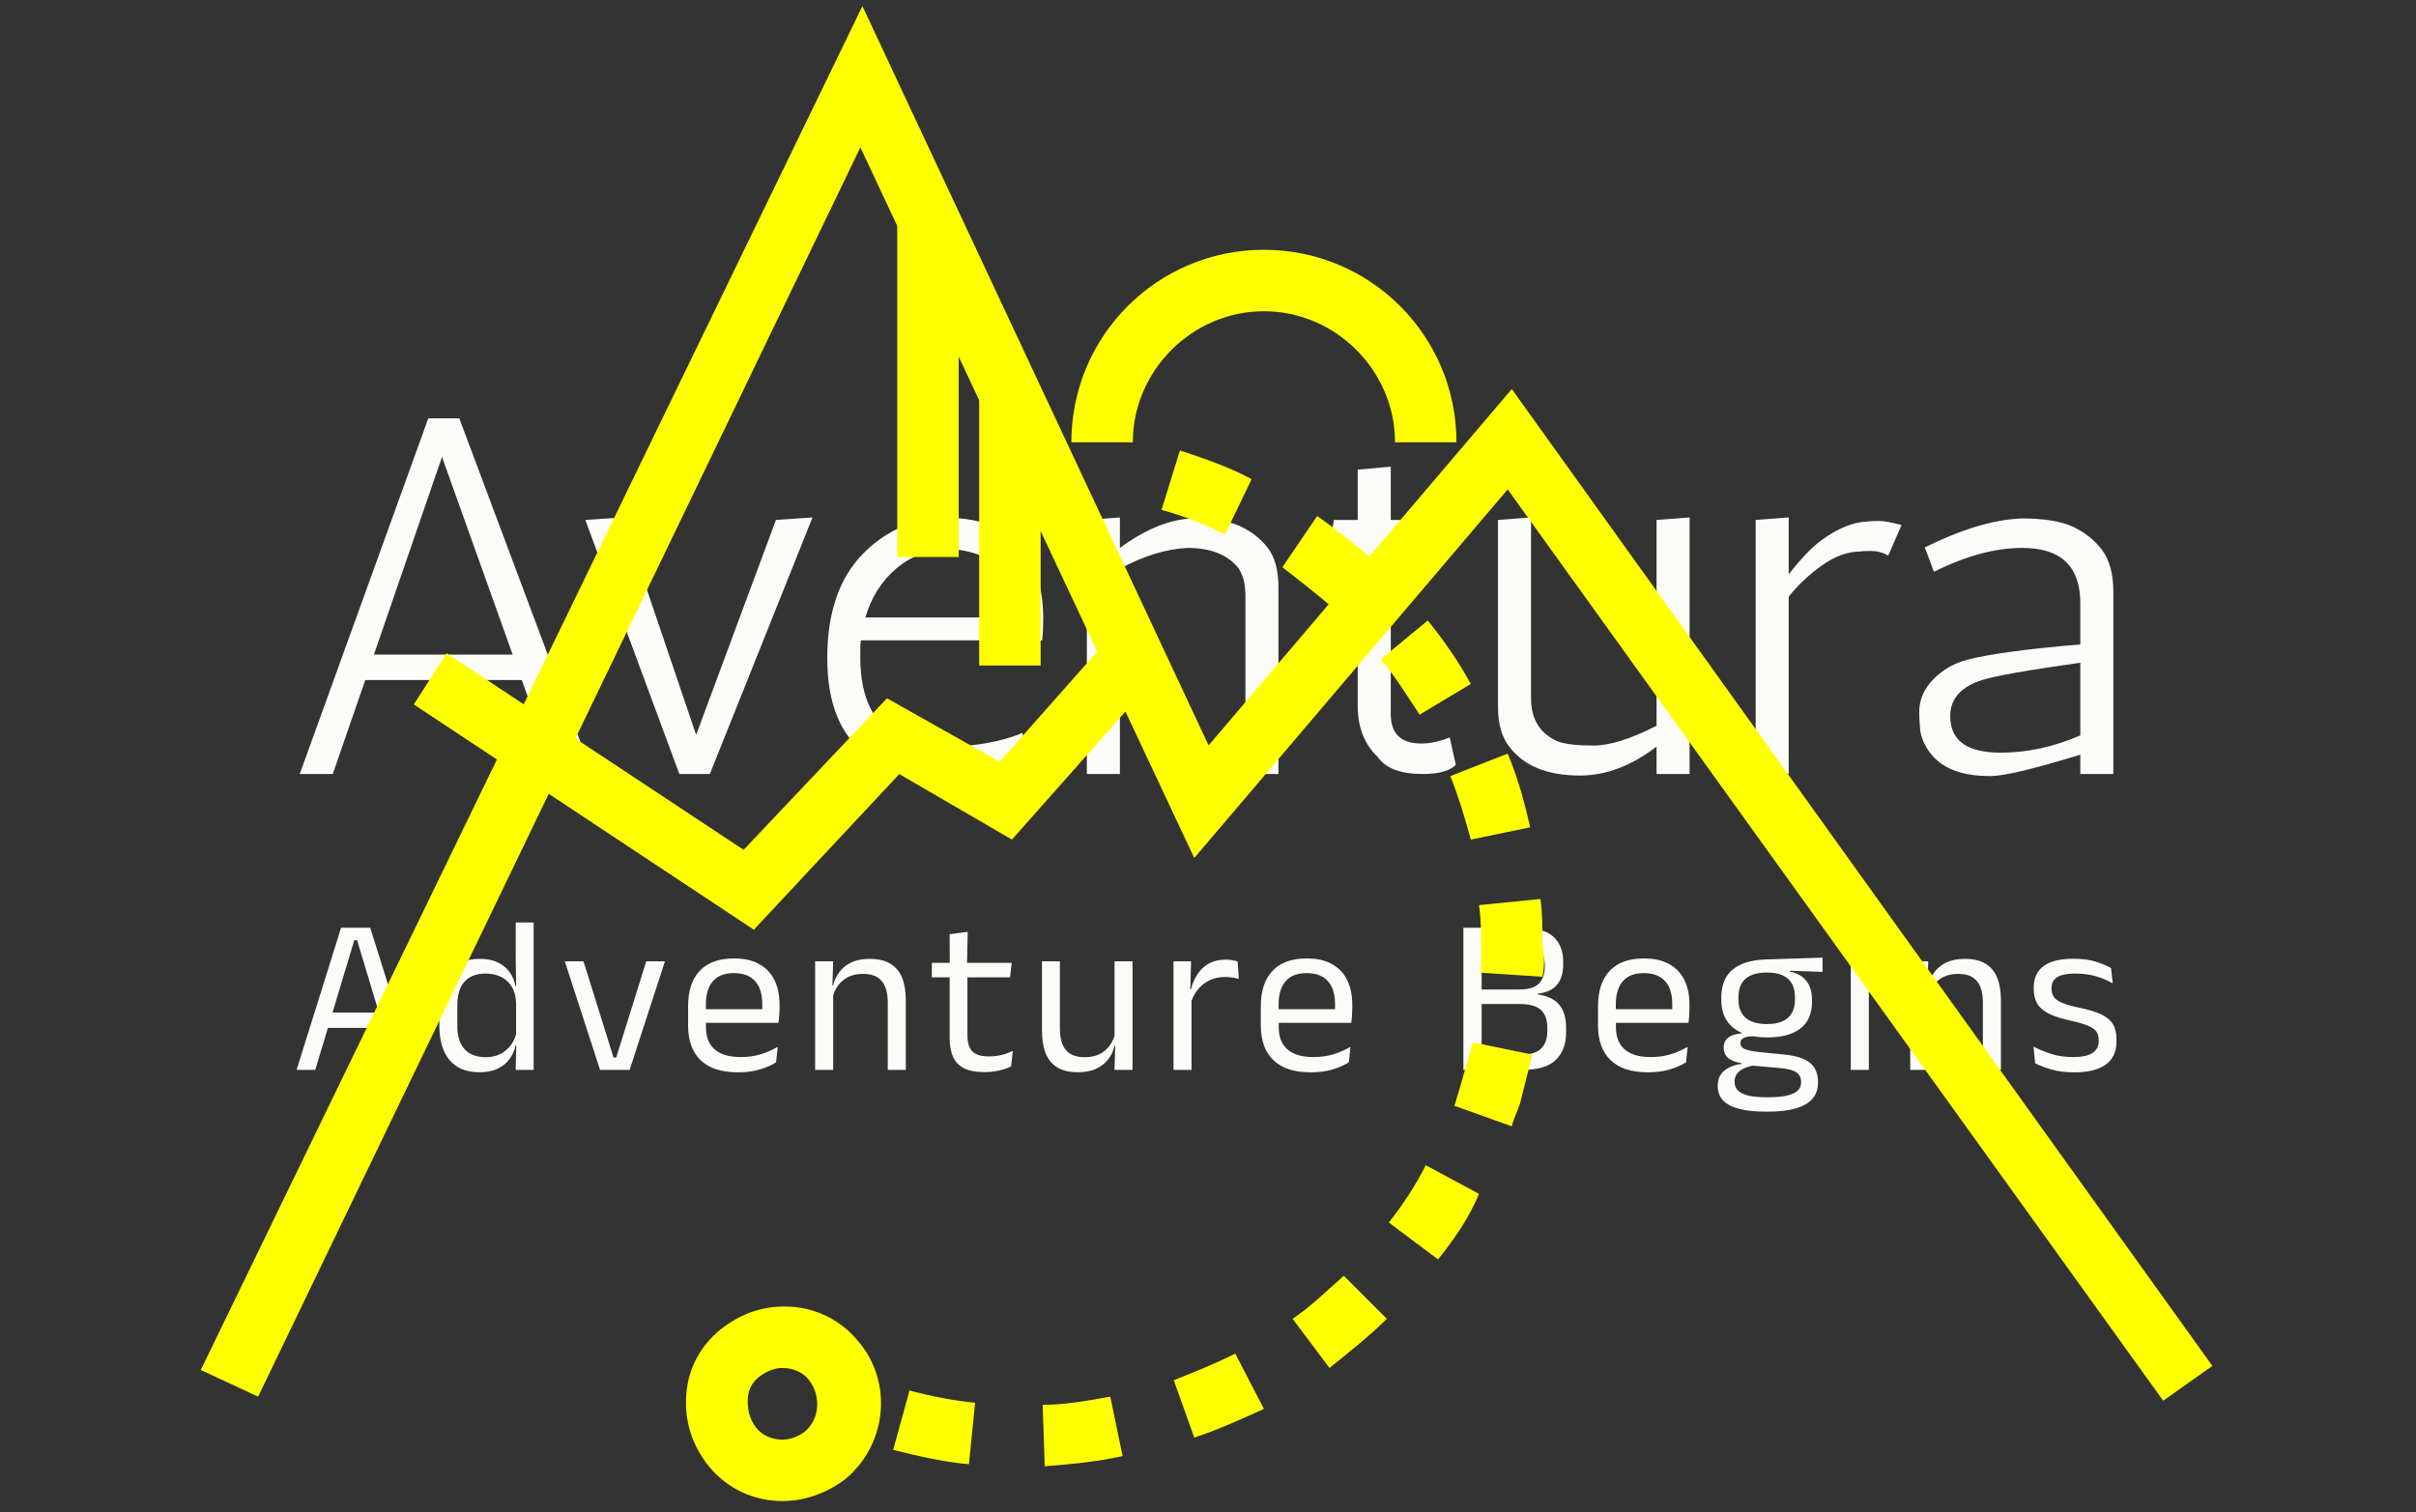 <svg xmlns="http://www.w3.org/2000/svg" version="1.1" xmlns:xlink="http://www.w3.org/1999/xlink" xmlns:svgjs="http://svgjs.dev/svgjs" width="2000" height="1252" viewBox="0 0 2000 1252"><rect x="0" y="0" width="2000" height="1252" fill="#333333" stroke="none"/><g transform="matrix(1,0,0,1,-1.212,-2.019)"><svg viewBox="0 0 396 248" data-background-color="#010536" preserveAspectRatio="xMidYMid meet" height="1252" width="2000" xmlns="http://www.w3.org/2000/svg" xmlns:xlink="http://www.w3.org/1999/xlink"><g id="tight-bounds" transform="matrix(1,0,0,1,0.24,0.4)"><svg viewBox="0 0 395.52 247.2" height="247.2" width="395.52"><g><svg></svg></g><g><svg viewBox="0 0 395.52 247.2" height="247.2" width="395.52"><mask id="b7128d24-130a-476d-a304-d90c5fc959ae"><rect width="640" height="400" fill="white"></rect><g transform="matrix(1,0,0,1,39.552,61.952)"><svg viewBox="0 0 316.416 123.296" height="123.296" width="316.416"><g><svg viewBox="0 0 316.416 123.296" height="123.296" width="316.416"><g><svg viewBox="0 0 316.416 123.296" height="123.296" width="316.416"><g><svg viewBox="0 0 316.416 123.296" height="123.296" width="316.416"><g id="SvgjsG2169"><svg viewBox="0 0 316.416 123.296" height="123.296" width="316.416" id="SvgjsSvg2168"><g><svg viewBox="0 0 316.416 72.002" height="72.002" width="316.416"><g transform="matrix(1,0,0,1,0,0)"><svg width="316.416" viewBox="-1.75 -39 186.43 43.2" height="72.002" data-palette-color="#fbfbf8"><path d="M27.4 0L24.1-9.25 8.7-9.25 5.5 0 2.25 0 14.9-35 17.95-35 31.05 0 27.4 0ZM16.25-31.2L9.55-11.75 23.2-11.75 16.25-31.2ZM39.6 0L30.35-25 34-25.25 41.25-3.85 49.1-25 52.7-25.25 42.6 0 39.6 0ZM57.4-12.3L57.4-11.5Q57.4-2.7 65.8-2.7L65.8-2.7Q69.34-2.7 72.3-3.65L72.3-3.65Q73.05-3.9 73.34-4.05L73.34-4.05 74.09-1.4Q72.34-0.35 67.75 0.1L67.75 0.1Q66.45 0.2 65 0.2L65 0.2Q60.8 0.2 58-1.9L58-1.9Q54.15-4.75 54.15-11.4 54.15-18.05 57.62-21.63 61.1-25.2 66.05-25.2 71-25.2 73.5-22L73.5-22Q75.4-19.45 75.4-15.25L75.4-15.25Q75.4-14.25 75.3-13.15L75.3-13.15 57.45-13.15Q57.4-12.75 57.4-12.3L57.4-12.3ZM66.25-22.1L66.25-22.1Q63.15-22.1 60.95-20.23 58.75-18.35 57.9-15.4L57.9-15.4 72.45-15.4Q72.2-20.95 68.15-21.85L68.15-21.85Q67.25-22.1 66.25-22.1ZM82.94-25.25L82.94-22.25Q86.69-25 90.04-25.15L90.04-25.15Q93.09-25.15 94.74-24.4 96.39-23.65 97.47-22.28 98.54-20.9 98.54-18.4L98.54-18.4 98.54 0 95.29 0 95.29-17.55Q95.29-19.4 94.49-20.4L94.49-20.4Q92.89-22.25 89.59-22.25L89.59-22.25Q86.44-22.1 82.94-20.2L82.94-20.2 82.94 0 79.69 0 79.69-25 82.94-25.25ZM115.39-3.6L115.99-0.9Q115.09 0 112.74 0L112.74 0Q109.44 0 108.29-1.7L108.29-1.7Q106.34-3.55 106.34-6.7L106.34-6.7 106.34-22.1 103.54-22.1 103.99-25 106.34-25 106.34-29.95 109.59-30.25 109.59-25 115.39-25 115.39-22.1 109.59-22.1 109.59-5.9Q109.59-3 112.59-3L112.59-3Q113.89-3 115.39-3.6L115.39-3.6ZM126.04-3.2L126.04-3.2Q127.14-2.8 129.54-2.8 131.94-2.8 135.74-4.75L135.74-4.75 135.74-25 138.99-25.25 138.99 0 135.74 0 135.74-2.7Q132.04 0.15 128.19 0.15L128.19 0.15Q123.39 0.15 121.24-2.7L121.24-2.7Q120.14-4.1 120.14-6.6L120.14-6.6 120.14-25 123.39-25.25 123.39-7.45Q123.39-4.35 126.04-3.2ZM159.84-24.5L158.54-21.5Q157.74-21.95 156.84-21.95 155.94-21.95 155.84-21.9L155.84-21.9Q153.94-21.9 152.01-20.53 150.09-19.15 148.74-17.45L148.74-17.45 148.74 0 145.49 0 145.49-25 148.74-25.25 148.74-19.65Q150.59-22 151.89-22.95L151.89-22.95Q154.29-24.75 156.49-24.85L156.49-24.85Q156.79-24.9 157.59-24.9 158.39-24.9 159.84-24.5L159.84-24.5ZM163.03-19.9L162.13-22.3Q167.58-25 171.68-25.15L171.68-25.15Q174.93-25.15 176.71-24.33 178.48-23.5 179.58-22.03 180.68-20.55 180.68-17.9L180.68-17.9 180.68 0 177.43 0 177.43-1.9Q170.58 0.2 168.63 0.2L168.63 0.2Q168.53 0.2 168.48 0.2L168.48 0.2Q163.98 0.2 162.33-2.55L162.33-2.55Q161.73-3.55 161.66-4.5 161.58-5.45 161.58-6.1L161.58-6.1Q161.58-7.9 162.98-9.33 164.38-10.75 166.33-11.25L166.33-11.25Q169.63-12.1 177.43-12.75L177.43-12.75 177.43-16.8Q177.43-22.25 171.73-22.25L171.73-22.25Q167.73-22.25 163.03-19.9L163.03-19.9ZM164.63-5.7L164.63-5.7Q164.63-2.1 169.58-2.1L169.58-2.1Q173.53-2.1 177.43-3.8L177.43-3.8 177.43-10.95Q169.63-9.85 167.78-9.25L167.78-9.25Q164.63-8.25 164.63-5.7Z" opacity="1" transform="matrix(1,0,0,1,0,0)" fill="black" class="wordmark-text-0" id="SvgjsPath2167" stroke-width="7" stroke="black" stroke-linejoin="round"></path></svg></g></svg></g><g transform="matrix(1,0,0,1,3.5,86.18)"><svg viewBox="0 0 309.416 37.116" height="37.116" width="309.416"><g transform="matrix(1,0,0,1,0,0)"><svg width="309.416" viewBox="-2.77 -37.48 416.93 50.86" height="37.116" data-palette-color="#fbfbf8"><path d="M5.43 0L1.23 0 11.23-31.95 17.78-31.95 27.8 0 23.6 0 14.83-29.15 14.2-29.15 5.43 0ZM21.78-9.43L7.23-9.43 7.23-12.88 21.78-12.88 21.78-9.43ZM42.3 0.53L42.3 0.53Q37.9 0.53 35.6-2.2 33.3-4.93 33.3-10.15L33.3-10.15 33.3-14.18Q33.3-19.43 35.62-22.19 37.95-24.95 42.47-24.95L42.47-24.95Q44.72-24.95 46.37-24.19 48.02-23.43 49.05-22.05 50.07-20.68 50.42-18.8L50.42-18.8 51.75-18.8 50.55-15.08Q50.47-17.23 49.59-18.69 48.7-20.15 47.19-20.9 45.67-21.65 43.72-21.65L43.72-21.65Q40.62-21.65 38.99-19.85 37.35-18.05 37.35-14.55L37.35-14.55 37.35-9.9Q37.35-6.45 38.99-4.65 40.62-2.85 43.72-2.85L43.72-2.85Q45.57-2.85 47-3.56 48.42-4.28 49.36-5.54 50.3-6.8 50.65-8.4L50.65-8.4 51.65-5.5 50.45-5.5Q50.1-3.85 49.11-2.48 48.12-1.1 46.46-0.29 44.8 0.53 42.3 0.53ZM54.5 0L50.45 0 50.62-5.9 50.55-7.2 50.55-17.4 50.57-18.25 50.47-25.18 50.47-33.13 54.5-33.13 54.5 0ZM72.45-2.78L73.05-2.78 79.8-24.4 84-24.4 76.07 0 69.42 0 61.5-24.4 65.7-24.4 72.45-2.78ZM100.42 0.55L100.42 0.55Q94.85 0.55 92.02-2.18 89.2-4.9 89.2-9.98L89.2-9.98 89.2-14.33Q89.2-19.48 91.82-22.26 94.45-25.05 99.5-25.05L99.5-25.05Q102.9-25.05 105.17-23.79 107.45-22.53 108.6-20.2 109.75-17.88 109.75-14.65L109.75-14.65 109.75-13.75Q109.75-12.95 109.68-12.15 109.62-11.35 109.52-10.58L109.52-10.58 105.8-10.58Q105.85-11.78 105.86-12.85 105.87-13.93 105.87-14.83L105.87-14.83Q105.87-17.05 105.16-18.59 104.45-20.13 103.03-20.94 101.62-21.75 99.5-21.75L99.5-21.75Q96.35-21.75 94.77-19.93 93.2-18.1 93.2-14.7L93.2-14.7 93.2-12.38 93.22-11.88 93.22-9.55Q93.22-8.03 93.67-6.8 94.12-5.58 95.08-4.69 96.05-3.8 97.53-3.34 99.02-2.88 101.07-2.88L101.07-2.88Q103.45-2.88 105.5-3.5 107.55-4.13 109.35-5.2L109.35-5.2 108.97-1.7Q107.35-0.68 105.2-0.06 103.05 0.55 100.42 0.55ZM108.67-10.58L91.32-10.58 91.32-13.63 108.67-13.63 108.67-10.58ZM138.12 0L134.07 0 134.07-15.18Q134.07-17.15 133.53-18.57 133-20 131.78-20.79 130.57-21.58 128.47-21.58L128.47-21.58Q126.55-21.58 125.13-20.85 123.72-20.13 122.85-18.89 121.97-17.65 121.62-16.07L121.62-16.07 120.9-18.95 121.77-18.95Q122.17-20.6 123.17-21.96 124.17-23.33 125.86-24.14 127.55-24.95 130-24.95L130-24.95Q132.9-24.95 134.68-23.85 136.47-22.75 137.3-20.69 138.12-18.63 138.12-15.63L138.12-15.63 138.12 0ZM121.8 0L117.75 0 117.75-24.4 121.8-24.4 121.62-18.55 121.8-18.32 121.8 0ZM155.79 0.5L155.79 0.5Q152.97 0.5 151.24-0.35 149.52-1.2 148.74-2.93 147.97-4.65 147.97-7.23L147.97-7.23 147.97-22.63 151.97-22.63 151.97-7.7Q151.97-5.3 153.07-4.16 154.17-3.03 156.77-3.03L156.77-3.03Q158.24-3.03 159.61-3.35 160.97-3.68 162.17-4.28L162.17-4.28 161.79-0.8Q160.62-0.2 159.04 0.15 157.47 0.5 155.79 0.5ZM161.54-20.8L143.97-20.8 143.97-24.05 161.92-24.05 161.54-20.8ZM151.87-23.65L147.99-23.65 147.97-30.5 152.04-31.03 151.87-23.65ZM168.72-24.4L172.74-24.4 172.74-9.22Q172.74-7.3 173.28-5.86 173.82-4.42 175.04-3.64 176.27-2.85 178.34-2.85L178.34-2.85Q180.29-2.85 181.69-3.56 183.09-4.28 183.98-5.53 184.87-6.78 185.19-8.35L185.19-8.35 185.92-5.48 185.04-5.48Q184.67-3.83 183.67-2.46 182.67-1.1 180.98-0.29 179.29 0.53 176.82 0.53L176.82 0.53Q173.94 0.53 172.16-0.56 170.37-1.65 169.54-3.74 168.72-5.83 168.72-8.78L168.72-8.78 168.72-24.4ZM185.02-24.4L189.07-24.4 189.07 0 185.02 0 185.19-5.85 185.02-6.1 185.02-24.4ZM202.12-14.93L202.12-14.93 201.19-18.05 202.19-18.1Q202.99-21.2 204.94-22.99 206.89-24.78 210.12-24.78L210.12-24.78Q210.92-24.78 211.56-24.65 212.19-24.53 212.69-24.35L212.69-24.35 212.94-20.43Q212.32-20.63 211.56-20.75 210.79-20.88 209.87-20.88L209.87-20.88Q207.12-20.88 205.08-19.35 203.04-17.82 202.12-14.93ZM202.32 0L198.27 0 198.27-24.4 202.22-24.4 202.02-17.2 202.32-16.9 202.32 0ZM229.12 0.55L229.12 0.55Q223.54 0.55 220.72-2.18 217.89-4.9 217.89-9.98L217.89-9.98 217.89-14.33Q217.89-19.48 220.52-22.26 223.14-25.05 228.19-25.05L228.19-25.05Q231.59-25.05 233.87-23.79 236.14-22.53 237.29-20.2 238.44-17.88 238.44-14.65L238.44-14.65 238.44-13.75Q238.44-12.95 238.38-12.15 238.32-11.35 238.22-10.58L238.22-10.58 234.49-10.58Q234.54-11.78 234.55-12.85 234.57-13.93 234.57-14.83L234.57-14.83Q234.57-17.05 233.85-18.59 233.14-20.13 231.73-20.94 230.32-21.75 228.19-21.75L228.19-21.75Q225.04-21.75 223.47-19.93 221.89-18.1 221.89-14.7L221.89-14.7 221.89-12.38 221.92-11.88 221.92-9.55Q221.92-8.03 222.37-6.8 222.82-5.58 223.78-4.69 224.74-3.8 226.23-3.34 227.72-2.88 229.77-2.88L229.77-2.88Q232.14-2.88 234.19-3.5 236.24-4.13 238.04-5.2L238.04-5.2 237.67-1.7Q236.04-0.68 233.89-0.06 231.74 0.55 229.12 0.55ZM237.37-10.58L220.02-10.58 220.02-13.63 237.37-13.63 237.37-10.58ZM276.69 0L266.24 0 266.24-3.43 276.29-3.43Q279.54-3.43 280.9-4.81 282.26-6.2 282.26-8.65L282.26-8.65 282.26-9.55Q282.26-12.05 280.88-13.43 279.49-14.8 276.04-14.8L276.04-14.8 266.26-14.8 266.26-18.07 275.99-18.07Q279.06-18.07 280.38-19.41 281.69-20.75 281.69-23.13L281.69-23.13 281.69-23.58Q281.69-25.93 280.43-27.24 279.16-28.55 275.96-28.55L275.96-28.55 266.16-28.55 266.16-31.95 276.34-31.95Q281.44-31.95 283.64-29.93 285.84-27.9 285.84-24.23L285.84-24.23 285.84-23.73Q285.84-20.8 284.44-19.13 283.04-17.45 280.09-17.13L280.09-17.13 280.06-16.98Q283.44-16.48 284.96-14.63 286.49-12.78 286.49-9.47L286.49-9.47 286.49-8.45Q286.49-4.48 284.19-2.24 281.89 0 276.69 0L276.69 0ZM267.51 0L263.41 0 263.41-31.95 267.51-31.95 267.51 0ZM304.89 0.55L304.89 0.55Q299.31 0.55 296.49-2.18 293.66-4.9 293.66-9.98L293.66-9.98 293.66-14.33Q293.66-19.48 296.29-22.26 298.91-25.05 303.96-25.05L303.96-25.05Q307.36-25.05 309.64-23.79 311.91-22.53 313.06-20.2 314.21-17.88 314.21-14.65L314.21-14.65 314.21-13.75Q314.21-12.95 314.15-12.15 314.09-11.35 313.99-10.58L313.99-10.58 310.26-10.58Q310.31-11.78 310.33-12.85 310.34-13.93 310.34-14.83L310.34-14.83Q310.34-17.05 309.63-18.59 308.91-20.13 307.5-20.94 306.09-21.75 303.96-21.75L303.96-21.75Q300.81-21.75 299.24-19.93 297.66-18.1 297.66-14.7L297.66-14.7 297.66-12.38 297.69-11.88 297.69-9.55Q297.69-8.03 298.14-6.8 298.59-5.58 299.55-4.69 300.51-3.8 302-3.34 303.49-2.88 305.54-2.88L305.54-2.88Q307.91-2.88 309.96-3.5 312.01-4.13 313.81-5.2L313.81-5.2 313.44-1.7Q311.81-0.68 309.66-0.06 307.51 0.55 304.89 0.55ZM313.14-10.58L295.79-10.58 295.79-13.63 313.14-13.63 313.14-10.58ZM331.66-7.3L331.66-7.3Q326.69-7.3 324.03-9.47 321.36-11.65 321.36-15.7L321.36-15.7 321.36-16.32Q321.36-18.85 322.4-20.73 323.44-22.6 325.71-23.66 327.99-24.73 331.66-24.83L331.66-24.83 344.11-25.23 344.11-22.03 336.76-22.28 336.74-22.1Q338.46-21.75 339.56-20.9 340.66-20.05 341.2-18.78 341.74-17.5 341.74-15.8L341.74-15.8 341.74-15.25Q341.74-11.38 339.19-9.34 336.64-7.3 331.66-7.3ZM331.49 6.15L331.49 6.15 332.06 6.15Q334.31 6.15 335.93 5.81 337.54 5.48 338.41 4.75 339.29 4.03 339.29 2.83L339.29 2.83 339.29 2.73Q339.29 1.33 338.28 0.59 337.26-0.15 334.81-0.38L334.81-0.38 327.91-1 329.06-1.05Q327.66-0.85 326.6-0.4 325.54 0.05 324.94 0.79 324.34 1.53 324.34 2.63L324.34 2.63 324.34 2.68Q324.34 3.95 325.21 4.73 326.09 5.5 327.69 5.83 329.29 6.15 331.49 6.15ZM331.99 9.38L331.26 9.38Q327.96 9.38 325.58 8.81 323.19 8.25 321.88 6.99 320.56 5.73 320.56 3.6L320.56 3.6 320.56 3.5Q320.56 2 321.28 1 321.99 0 323.2-0.58 324.41-1.15 325.91-1.35L325.91-1.35 325.89-1.5Q323.84-1.85 322.86-2.71 321.89-3.58 321.89-4.95L321.89-4.95 321.89-4.98Q321.89-5.93 322.33-6.6 322.76-7.28 323.65-7.68 324.54-8.08 325.91-8.18L325.91-8.18 325.91-8.68 330.56-7.5 328.66-7.55Q326.96-7.53 326.31-7.14 325.66-6.75 325.66-5.98L325.66-5.98 325.66-5.95Q325.66-5.13 326.59-4.7 327.51-4.28 329.74-4.03L329.74-4.03 335.66-3.43Q339.54-3.03 341.31-1.56 343.09-0.1 343.09 2.75L343.09 2.75 343.09 2.88Q343.09 5.15 341.74 6.6 340.39 8.05 337.91 8.71 335.44 9.38 331.99 9.38L331.99 9.38ZM331.61-10.3L331.61-10.3Q333.71-10.3 335.1-10.91 336.49-11.53 337.2-12.76 337.91-14 337.91-15.8L337.91-15.8 337.91-16.4Q337.91-18.15 337.23-19.38 336.54-20.6 335.16-21.24 333.79-21.88 331.71-21.88L331.71-21.88 331.56-21.88Q329.31-21.88 327.9-21.19 326.49-20.5 325.85-19.26 325.21-18.03 325.21-16.38L325.21-16.38 325.21-15.8Q325.21-14 325.93-12.78 326.64-11.55 328.06-10.93 329.49-10.3 331.61-10.3ZM354.51 0L350.46 0 350.46-24.4 354.51-24.4 354.51 0ZM352.49-28.4L352.49-28.4Q351.24-28.4 350.62-29.06 350.01-29.73 350.01-30.88L350.01-30.88 350.01-31Q350.01-32.18 350.62-32.83 351.24-33.48 352.49-33.48L352.49-33.48Q353.74-33.48 354.36-32.83 354.99-32.18 354.99-31L354.99-31 354.99-30.88Q354.99-29.7 354.36-29.05 353.74-28.4 352.49-28.4ZM384.19 0L380.14 0 380.14-15.18Q380.14-17.15 379.6-18.57 379.06-20 377.85-20.79 376.64-21.58 374.54-21.58L374.54-21.58Q372.61-21.58 371.2-20.85 369.79-20.13 368.91-18.89 368.04-17.65 367.69-16.07L367.69-16.07 366.96-18.95 367.84-18.95Q368.24-20.6 369.24-21.96 370.24-23.33 371.92-24.14 373.61-24.95 376.06-24.95L376.06-24.95Q378.96-24.95 380.75-23.85 382.54-22.75 383.36-20.69 384.19-18.63 384.19-15.63L384.19-15.63 384.19 0ZM367.86 0L363.81 0 363.81-24.4 367.86-24.4 367.69-18.55 367.86-18.32 367.86 0ZM400.68 0.55L400.68 0.55Q397.73 0.55 395.53-0.09 393.33-0.73 391.88-1.48L391.88-1.48 391.51-5.23Q393.33-4.28 395.52-3.58 397.71-2.88 400.48-2.88L400.48-2.88Q403.31-2.88 404.73-3.78 406.16-4.67 406.16-6.45L406.16-6.45 406.16-6.73Q406.16-7.88 405.62-8.63 405.08-9.38 403.68-9.95 402.28-10.53 399.71-11.1L399.71-11.1Q396.63-11.78 394.86-12.69 393.08-13.6 392.32-14.95 391.56-16.3 391.56-18.25L391.56-18.25 391.56-18.48Q391.56-21.68 393.78-23.33 396.01-24.98 400.48-24.98L400.48-24.98Q403.36-24.98 405.47-24.33 407.58-23.68 408.93-22.88L408.93-22.88 409.31-19.45Q407.68-20.4 405.58-21.03 403.48-21.65 400.86-21.65L400.86-21.65Q398.96-21.65 397.78-21.26 396.61-20.88 396.08-20.16 395.56-19.45 395.56-18.45L395.56-18.45 395.56-18.25Q395.56-17.15 396.08-16.39 396.61-15.63 397.97-15.06 399.33-14.5 401.76-13.98L401.76-13.98Q404.88-13.35 406.72-12.48 408.56-11.6 409.36-10.26 410.16-8.93 410.16-6.83L410.16-6.83 410.16-6.4Q410.16-2.95 407.76-1.2 405.36 0.55 400.68 0.55Z" opacity="1" transform="matrix(1,0,0,1,0,0)" fill="black" class="slogan-text-1" id="SvgjsPath2166" stroke-width="7" stroke="black" stroke-linejoin="round"></path></svg></g></svg></g></svg></g></svg></g></svg></g></svg></g></svg></g></mask><g transform="matrix(1,0,0,1,39.552,61.952)"><svg viewBox="0 0 316.416 123.296" height="123.296" width="316.416"><g><svg viewBox="0 0 316.416 123.296" height="123.296" width="316.416"><g><svg viewBox="0 0 316.416 123.296" height="123.296" width="316.416"><g><svg viewBox="0 0 316.416 123.296" height="123.296" width="316.416"><g id="textblocktransform"><svg viewBox="0 0 316.416 123.296" height="123.296" width="316.416" id="textblock"><g><svg viewBox="0 0 316.416 72.002" height="72.002" width="316.416"><g transform="matrix(1,0,0,1,0,0)"><svg width="316.416" viewBox="-1.75 -39 186.43 43.2" height="72.002" data-palette-color="#fbfbf8"><path d="M27.4 0L24.1-9.25 8.7-9.25 5.5 0 2.25 0 14.9-35 17.95-35 31.05 0 27.4 0ZM16.25-31.2L9.55-11.75 23.2-11.75 16.25-31.2ZM39.6 0L30.35-25 34-25.25 41.25-3.85 49.1-25 52.7-25.25 42.6 0 39.6 0ZM57.4-12.3L57.4-11.5Q57.4-2.7 65.8-2.7L65.8-2.7Q69.34-2.7 72.3-3.65L72.3-3.65Q73.05-3.9 73.34-4.05L73.34-4.05 74.09-1.4Q72.34-0.35 67.75 0.1L67.75 0.1Q66.45 0.2 65 0.2L65 0.2Q60.8 0.2 58-1.9L58-1.9Q54.15-4.75 54.15-11.4 54.15-18.05 57.62-21.63 61.1-25.2 66.05-25.2 71-25.2 73.5-22L73.5-22Q75.4-19.45 75.4-15.25L75.4-15.25Q75.4-14.25 75.3-13.15L75.3-13.15 57.45-13.15Q57.4-12.75 57.4-12.3L57.4-12.3ZM66.25-22.1L66.25-22.1Q63.15-22.1 60.95-20.23 58.75-18.35 57.9-15.4L57.9-15.4 72.45-15.4Q72.2-20.95 68.15-21.85L68.15-21.85Q67.25-22.1 66.25-22.1ZM82.94-25.25L82.94-22.25Q86.69-25 90.04-25.15L90.04-25.15Q93.09-25.15 94.74-24.4 96.39-23.65 97.47-22.28 98.54-20.9 98.54-18.4L98.54-18.4 98.54 0 95.29 0 95.29-17.55Q95.29-19.4 94.49-20.4L94.49-20.4Q92.89-22.25 89.59-22.25L89.59-22.25Q86.44-22.1 82.94-20.2L82.94-20.2 82.94 0 79.69 0 79.69-25 82.94-25.25ZM115.39-3.6L115.99-0.9Q115.09 0 112.74 0L112.74 0Q109.44 0 108.29-1.7L108.29-1.7Q106.34-3.55 106.34-6.7L106.34-6.7 106.34-22.1 103.54-22.1 103.99-25 106.34-25 106.34-29.95 109.59-30.25 109.59-25 115.39-25 115.39-22.1 109.59-22.1 109.59-5.9Q109.59-3 112.59-3L112.59-3Q113.89-3 115.39-3.6L115.39-3.6ZM126.04-3.2L126.04-3.2Q127.14-2.8 129.54-2.8 131.94-2.8 135.74-4.75L135.74-4.75 135.74-25 138.99-25.25 138.99 0 135.74 0 135.74-2.7Q132.04 0.15 128.19 0.15L128.19 0.15Q123.39 0.15 121.24-2.7L121.24-2.7Q120.14-4.1 120.14-6.6L120.14-6.6 120.14-25 123.39-25.25 123.39-7.45Q123.39-4.35 126.04-3.2ZM159.84-24.5L158.54-21.5Q157.74-21.95 156.84-21.95 155.94-21.95 155.84-21.9L155.84-21.9Q153.94-21.9 152.01-20.53 150.09-19.15 148.74-17.45L148.74-17.45 148.74 0 145.49 0 145.49-25 148.74-25.25 148.74-19.65Q150.59-22 151.89-22.95L151.89-22.95Q154.29-24.75 156.49-24.85L156.49-24.85Q156.79-24.9 157.59-24.9 158.39-24.9 159.84-24.5L159.84-24.5ZM163.03-19.9L162.13-22.3Q167.58-25 171.68-25.15L171.68-25.15Q174.93-25.15 176.71-24.33 178.48-23.5 179.58-22.03 180.68-20.55 180.68-17.9L180.68-17.9 180.68 0 177.43 0 177.43-1.9Q170.58 0.2 168.63 0.2L168.63 0.2Q168.53 0.2 168.48 0.2L168.48 0.2Q163.98 0.2 162.33-2.55L162.33-2.55Q161.73-3.55 161.66-4.5 161.58-5.45 161.58-6.1L161.58-6.1Q161.58-7.9 162.98-9.33 164.38-10.75 166.33-11.25L166.33-11.25Q169.63-12.1 177.43-12.75L177.43-12.75 177.43-16.8Q177.43-22.25 171.73-22.25L171.73-22.25Q167.73-22.25 163.03-19.9L163.03-19.9ZM164.63-5.7L164.63-5.7Q164.63-2.1 169.58-2.1L169.58-2.1Q173.53-2.1 177.43-3.8L177.43-3.8 177.43-10.95Q169.63-9.85 167.78-9.25L167.78-9.25Q164.63-8.25 164.63-5.7Z" opacity="1" transform="matrix(1,0,0,1,0,0)" fill="#fbfbf8" class="wordmark-text-0" data-fill-palette-color="primary" id="text-0"></path></svg></g></svg></g><g transform="matrix(1,0,0,1,3.5,86.18)"><svg viewBox="0 0 309.416 37.116" height="37.116" width="309.416"><g transform="matrix(1,0,0,1,0,0)"><svg width="309.416" viewBox="-2.77 -37.48 416.93 50.86" height="37.116" data-palette-color="#fbfbf8"><path d="M5.43 0L1.23 0 11.23-31.95 17.78-31.95 27.8 0 23.6 0 14.83-29.15 14.2-29.15 5.43 0ZM21.78-9.43L7.23-9.43 7.23-12.88 21.78-12.88 21.78-9.43ZM42.3 0.53L42.3 0.53Q37.9 0.53 35.6-2.2 33.3-4.93 33.3-10.15L33.3-10.15 33.3-14.18Q33.3-19.43 35.62-22.19 37.95-24.95 42.47-24.95L42.47-24.95Q44.72-24.95 46.37-24.19 48.02-23.43 49.05-22.05 50.07-20.68 50.42-18.8L50.42-18.8 51.75-18.8 50.55-15.08Q50.47-17.23 49.59-18.69 48.7-20.15 47.19-20.9 45.67-21.65 43.72-21.65L43.72-21.65Q40.62-21.65 38.99-19.85 37.35-18.05 37.35-14.55L37.35-14.55 37.35-9.9Q37.35-6.45 38.99-4.65 40.62-2.85 43.72-2.85L43.72-2.85Q45.57-2.85 47-3.56 48.42-4.28 49.36-5.54 50.3-6.8 50.65-8.4L50.65-8.4 51.65-5.5 50.45-5.5Q50.1-3.85 49.11-2.48 48.12-1.1 46.46-0.29 44.8 0.53 42.3 0.53ZM54.5 0L50.45 0 50.62-5.9 50.55-7.2 50.55-17.4 50.57-18.25 50.47-25.18 50.47-33.13 54.5-33.13 54.5 0ZM72.45-2.78L73.05-2.78 79.8-24.4 84-24.4 76.07 0 69.42 0 61.5-24.4 65.7-24.4 72.45-2.78ZM100.42 0.55L100.42 0.55Q94.85 0.55 92.02-2.18 89.2-4.9 89.2-9.98L89.2-9.98 89.2-14.33Q89.2-19.48 91.82-22.26 94.45-25.05 99.5-25.05L99.5-25.05Q102.9-25.05 105.17-23.79 107.45-22.53 108.6-20.2 109.75-17.88 109.75-14.65L109.75-14.65 109.75-13.75Q109.75-12.95 109.68-12.15 109.62-11.35 109.52-10.58L109.52-10.58 105.8-10.58Q105.85-11.78 105.86-12.85 105.87-13.93 105.87-14.83L105.87-14.83Q105.87-17.05 105.16-18.59 104.45-20.13 103.03-20.94 101.62-21.75 99.5-21.75L99.5-21.75Q96.35-21.75 94.77-19.93 93.2-18.1 93.2-14.7L93.2-14.7 93.2-12.38 93.22-11.88 93.22-9.55Q93.22-8.03 93.67-6.8 94.12-5.58 95.08-4.69 96.05-3.8 97.53-3.34 99.02-2.88 101.07-2.88L101.07-2.88Q103.45-2.88 105.5-3.5 107.55-4.13 109.35-5.2L109.35-5.2 108.97-1.7Q107.35-0.68 105.2-0.06 103.05 0.55 100.42 0.55ZM108.67-10.58L91.32-10.58 91.32-13.63 108.67-13.63 108.67-10.58ZM138.12 0L134.07 0 134.07-15.18Q134.07-17.15 133.53-18.57 133-20 131.78-20.79 130.57-21.58 128.47-21.58L128.47-21.58Q126.55-21.58 125.13-20.85 123.72-20.13 122.85-18.89 121.97-17.65 121.62-16.07L121.62-16.07 120.9-18.95 121.77-18.95Q122.17-20.6 123.17-21.96 124.17-23.33 125.86-24.14 127.55-24.95 130-24.95L130-24.95Q132.9-24.95 134.68-23.85 136.47-22.75 137.3-20.69 138.12-18.63 138.12-15.63L138.12-15.63 138.12 0ZM121.8 0L117.75 0 117.75-24.4 121.8-24.4 121.62-18.55 121.8-18.32 121.8 0ZM155.79 0.5L155.79 0.5Q152.97 0.5 151.24-0.35 149.52-1.2 148.74-2.93 147.97-4.65 147.97-7.23L147.97-7.23 147.97-22.63 151.97-22.63 151.97-7.7Q151.97-5.3 153.07-4.16 154.17-3.03 156.77-3.03L156.77-3.03Q158.24-3.03 159.61-3.35 160.97-3.68 162.17-4.28L162.17-4.28 161.79-0.8Q160.62-0.2 159.04 0.15 157.47 0.5 155.79 0.5ZM161.54-20.8L143.97-20.8 143.97-24.05 161.92-24.05 161.54-20.8ZM151.87-23.65L147.99-23.65 147.97-30.5 152.04-31.03 151.87-23.65ZM168.72-24.4L172.74-24.4 172.74-9.22Q172.74-7.3 173.28-5.86 173.82-4.42 175.04-3.64 176.27-2.85 178.34-2.85L178.34-2.85Q180.29-2.85 181.69-3.56 183.09-4.28 183.98-5.53 184.87-6.78 185.19-8.35L185.19-8.35 185.92-5.48 185.04-5.48Q184.67-3.83 183.67-2.46 182.67-1.1 180.98-0.29 179.29 0.53 176.82 0.53L176.82 0.53Q173.94 0.53 172.16-0.56 170.37-1.65 169.54-3.74 168.72-5.83 168.72-8.78L168.72-8.78 168.72-24.4ZM185.02-24.4L189.07-24.4 189.07 0 185.02 0 185.19-5.85 185.02-6.1 185.02-24.4ZM202.12-14.93L202.12-14.93 201.19-18.05 202.19-18.1Q202.99-21.2 204.94-22.99 206.89-24.78 210.12-24.78L210.12-24.78Q210.92-24.78 211.56-24.65 212.19-24.53 212.69-24.35L212.69-24.35 212.94-20.43Q212.32-20.63 211.56-20.75 210.79-20.88 209.87-20.88L209.87-20.88Q207.12-20.88 205.08-19.35 203.04-17.82 202.12-14.93ZM202.32 0L198.27 0 198.27-24.4 202.22-24.4 202.02-17.2 202.32-16.9 202.32 0ZM229.12 0.55L229.12 0.55Q223.54 0.55 220.72-2.18 217.89-4.9 217.89-9.98L217.89-9.98 217.89-14.33Q217.89-19.48 220.52-22.26 223.14-25.05 228.19-25.05L228.19-25.05Q231.59-25.05 233.87-23.79 236.14-22.53 237.29-20.2 238.44-17.88 238.44-14.65L238.44-14.65 238.44-13.75Q238.44-12.95 238.38-12.15 238.32-11.35 238.22-10.58L238.22-10.58 234.49-10.58Q234.54-11.78 234.55-12.85 234.57-13.93 234.57-14.83L234.57-14.83Q234.57-17.05 233.85-18.59 233.14-20.13 231.73-20.94 230.32-21.75 228.19-21.75L228.19-21.75Q225.04-21.75 223.47-19.93 221.89-18.1 221.89-14.7L221.89-14.7 221.89-12.38 221.92-11.88 221.92-9.55Q221.92-8.03 222.37-6.8 222.82-5.58 223.78-4.69 224.74-3.8 226.23-3.34 227.72-2.88 229.77-2.88L229.77-2.88Q232.14-2.88 234.19-3.5 236.24-4.13 238.04-5.2L238.04-5.2 237.67-1.7Q236.04-0.68 233.89-0.06 231.74 0.55 229.12 0.55ZM237.37-10.58L220.02-10.58 220.02-13.63 237.37-13.63 237.37-10.58ZM276.69 0L266.24 0 266.24-3.43 276.29-3.43Q279.54-3.43 280.9-4.81 282.26-6.2 282.26-8.65L282.26-8.65 282.26-9.55Q282.26-12.05 280.88-13.43 279.49-14.8 276.04-14.8L276.04-14.8 266.26-14.8 266.26-18.07 275.99-18.07Q279.06-18.07 280.38-19.41 281.69-20.75 281.69-23.13L281.69-23.13 281.69-23.58Q281.69-25.93 280.43-27.24 279.16-28.55 275.96-28.55L275.96-28.55 266.16-28.55 266.16-31.95 276.34-31.95Q281.44-31.95 283.64-29.93 285.84-27.9 285.84-24.23L285.84-24.23 285.84-23.73Q285.84-20.8 284.44-19.13 283.04-17.45 280.09-17.13L280.09-17.13 280.06-16.98Q283.44-16.48 284.96-14.63 286.49-12.78 286.49-9.47L286.49-9.47 286.49-8.45Q286.49-4.48 284.19-2.24 281.89 0 276.69 0L276.69 0ZM267.51 0L263.41 0 263.41-31.95 267.51-31.95 267.51 0ZM304.89 0.55L304.89 0.55Q299.31 0.55 296.49-2.18 293.66-4.9 293.66-9.98L293.66-9.98 293.66-14.33Q293.66-19.48 296.29-22.26 298.91-25.05 303.96-25.05L303.96-25.05Q307.36-25.05 309.64-23.79 311.91-22.53 313.06-20.2 314.21-17.88 314.21-14.65L314.21-14.65 314.21-13.75Q314.21-12.95 314.15-12.15 314.09-11.35 313.99-10.58L313.99-10.58 310.26-10.58Q310.31-11.78 310.33-12.85 310.34-13.93 310.34-14.83L310.34-14.83Q310.34-17.05 309.63-18.59 308.91-20.13 307.5-20.94 306.09-21.75 303.96-21.75L303.96-21.75Q300.81-21.75 299.24-19.93 297.66-18.1 297.66-14.7L297.66-14.7 297.66-12.38 297.69-11.88 297.69-9.55Q297.69-8.03 298.14-6.8 298.59-5.58 299.55-4.69 300.51-3.8 302-3.34 303.49-2.88 305.54-2.88L305.54-2.88Q307.91-2.88 309.96-3.5 312.01-4.13 313.81-5.2L313.81-5.2 313.44-1.7Q311.81-0.68 309.66-0.06 307.51 0.55 304.89 0.55ZM313.14-10.58L295.79-10.58 295.79-13.63 313.14-13.63 313.14-10.58ZM331.66-7.3L331.66-7.3Q326.69-7.3 324.03-9.47 321.36-11.65 321.36-15.7L321.36-15.7 321.36-16.32Q321.36-18.85 322.4-20.73 323.44-22.6 325.71-23.66 327.99-24.73 331.66-24.83L331.66-24.83 344.11-25.23 344.11-22.03 336.76-22.28 336.74-22.1Q338.46-21.75 339.56-20.9 340.66-20.05 341.2-18.78 341.74-17.5 341.74-15.8L341.74-15.8 341.74-15.25Q341.74-11.38 339.19-9.34 336.64-7.3 331.66-7.3ZM331.49 6.15L331.49 6.15 332.06 6.15Q334.31 6.15 335.93 5.81 337.54 5.48 338.41 4.75 339.29 4.03 339.29 2.83L339.29 2.83 339.29 2.73Q339.29 1.33 338.28 0.59 337.26-0.15 334.81-0.38L334.81-0.38 327.91-1 329.06-1.05Q327.66-0.85 326.6-0.4 325.54 0.05 324.94 0.79 324.34 1.53 324.34 2.63L324.34 2.63 324.34 2.68Q324.34 3.95 325.21 4.73 326.09 5.5 327.69 5.83 329.29 6.15 331.49 6.15ZM331.99 9.38L331.26 9.38Q327.96 9.38 325.58 8.81 323.19 8.25 321.88 6.99 320.56 5.73 320.56 3.6L320.56 3.6 320.56 3.5Q320.56 2 321.28 1 321.99 0 323.2-0.58 324.41-1.15 325.91-1.35L325.91-1.35 325.89-1.5Q323.84-1.85 322.86-2.71 321.89-3.58 321.89-4.95L321.89-4.95 321.89-4.98Q321.89-5.93 322.33-6.6 322.76-7.28 323.65-7.68 324.54-8.08 325.91-8.18L325.91-8.18 325.91-8.68 330.56-7.5 328.66-7.55Q326.96-7.53 326.31-7.14 325.66-6.75 325.66-5.98L325.66-5.98 325.66-5.95Q325.66-5.13 326.59-4.7 327.51-4.28 329.74-4.03L329.74-4.03 335.66-3.43Q339.54-3.03 341.31-1.56 343.09-0.1 343.09 2.75L343.09 2.75 343.09 2.88Q343.09 5.15 341.74 6.6 340.39 8.05 337.91 8.71 335.44 9.38 331.99 9.38L331.99 9.38ZM331.61-10.3L331.61-10.3Q333.71-10.3 335.1-10.91 336.49-11.53 337.2-12.76 337.91-14 337.91-15.8L337.91-15.8 337.91-16.4Q337.91-18.15 337.23-19.38 336.54-20.6 335.16-21.24 333.79-21.88 331.71-21.88L331.71-21.88 331.56-21.88Q329.31-21.88 327.9-21.19 326.49-20.5 325.85-19.26 325.21-18.03 325.21-16.38L325.21-16.38 325.21-15.8Q325.21-14 325.93-12.78 326.64-11.55 328.06-10.93 329.49-10.3 331.61-10.3ZM354.51 0L350.46 0 350.46-24.4 354.51-24.4 354.51 0ZM352.49-28.4L352.49-28.4Q351.24-28.4 350.62-29.06 350.01-29.73 350.01-30.88L350.01-30.88 350.01-31Q350.01-32.18 350.62-32.83 351.24-33.48 352.49-33.48L352.49-33.48Q353.74-33.48 354.36-32.83 354.99-32.18 354.99-31L354.99-31 354.99-30.88Q354.99-29.7 354.36-29.05 353.74-28.4 352.49-28.4ZM384.19 0L380.14 0 380.14-15.18Q380.14-17.15 379.6-18.57 379.06-20 377.85-20.79 376.64-21.58 374.54-21.58L374.54-21.58Q372.61-21.58 371.2-20.85 369.79-20.13 368.91-18.89 368.04-17.65 367.69-16.07L367.69-16.07 366.96-18.95 367.84-18.95Q368.24-20.6 369.24-21.96 370.24-23.33 371.92-24.14 373.61-24.95 376.06-24.95L376.06-24.95Q378.96-24.95 380.75-23.85 382.54-22.75 383.36-20.69 384.19-18.63 384.19-15.63L384.19-15.63 384.19 0ZM367.86 0L363.81 0 363.81-24.4 367.86-24.4 367.69-18.55 367.86-18.32 367.86 0ZM400.68 0.55L400.68 0.55Q397.73 0.55 395.53-0.09 393.33-0.73 391.88-1.48L391.88-1.48 391.51-5.23Q393.33-4.28 395.52-3.58 397.71-2.88 400.48-2.88L400.48-2.88Q403.31-2.88 404.73-3.78 406.16-4.67 406.16-6.45L406.16-6.45 406.16-6.73Q406.16-7.88 405.62-8.63 405.08-9.38 403.68-9.95 402.28-10.53 399.71-11.1L399.71-11.1Q396.63-11.78 394.86-12.69 393.08-13.6 392.32-14.95 391.56-16.3 391.56-18.25L391.56-18.25 391.56-18.48Q391.56-21.68 393.78-23.33 396.01-24.98 400.48-24.98L400.48-24.98Q403.36-24.98 405.47-24.33 407.58-23.68 408.93-22.88L408.93-22.88 409.31-19.45Q407.68-20.4 405.58-21.03 403.48-21.65 400.86-21.65L400.86-21.65Q398.96-21.65 397.78-21.26 396.61-20.88 396.08-20.16 395.56-19.45 395.56-18.45L395.56-18.45 395.56-18.25Q395.56-17.15 396.08-16.39 396.61-15.63 397.97-15.06 399.33-14.5 401.76-13.98L401.76-13.98Q404.88-13.35 406.72-12.48 408.56-11.6 409.36-10.26 410.16-8.93 410.16-6.83L410.16-6.83 410.16-6.4Q410.16-2.95 407.76-1.2 405.36 0.55 400.68 0.55Z" opacity="1" transform="matrix(1,0,0,1,0,0)" fill="#fbfbf8" class="slogan-text-1" data-fill-palette-color="secondary" id="text-1"></path></svg></g></svg></g></svg></g></svg></g></svg></g></svg></g></svg></g><g mask="url(#b7128d24-130a-476d-a304-d90c5fc959ae)"><g transform="matrix(3.359, 0, 0, 3.359, 32.838, 1)"><svg xmlns="http://www.w3.org/2000/svg" xmlns:xlink="http://www.w3.org/1999/xlink" version="1.1" x="0" y="0" viewBox="0.8 12.5 98.2 73" enable-background="new 0 0 100 100" xml:space="preserve" height="73" width="98.2" class="icon-none" data-fill-palette-color="accent" id="none"><g fill="#ffff00" data-fill-palette-color="accent"><polygon points="96.6,80.6 64.6,36.1 49.3,54.1 33,19.4 3.6,80.4 0.8,79.1 33.1,12.5 50,48.6 64.8,31.2 99,78.9  " fill="#ffff00" data-fill-palette-color="accent"></polygon><polygon points="27.8,57.6 11.2,46.6 12.8,44.1 27.3,53.7 34.3,46.3 39.8,49.4 45.2,43.3 47.4,45.3 40.4,53.2 34.9,50  " fill="#ffff00" data-fill-palette-color="accent"></polygon><path d="M62.1 33.8H59.1C59.1 30.3 56.2 27.4 52.7 27.4S46.3 30.3 46.3 33.8H43.3C43.3 28.6 47.5 24.4 52.7 24.4S62.1 28.6 62.1 33.8" fill="#ffff00" data-fill-palette-color="accent"></path><path d="M42 83.8L41.9 80.8C43 80.8 44.1 80.6 45.2 80.4L45.8 83.3C44.5 83.6 43.2 83.7 42 83.8M38.3 83.7C37.1 83.6 35.8 83.3 34.6 83L35.4 80.1C36.5 80.4 37.6 80.6 38.6 80.7zM49.3 82.4L48.3 79.6C49.3 79.2 50.3 78.8 51.3 78.3L52.7 81C51.6 81.5 50.5 82 49.3 82.4M55.9 79L54.1 76.6C55 76 55.8 75.2 56.6 74.5L58.7 76.6C57.9 77.4 56.9 78.2 55.9 79M61.2 73.7L58.8 71.9C59.5 71 60.1 70.1 60.6 69.1L63.2 70.5C62.7 71.7 62 72.7 61.2 73.7M64.8 67.2L62 66.2C62.1 65.9 62.2 65.5 62.3 65.2L62.9 63.1 65.8 63.7 65.2 66.1C65.1 66.4 64.9 66.8 64.8 67.2M66.3 59.9L63.3 59.7V58.4C63.3 57.7 63.3 57.1 63.2 56.4L66.2 56.1C66.3 56.8 66.3 57.6 66.3 58.3 66.4 58.9 66.4 59.4 66.3 59.9M62.8 53.2C62.5 52.1 62.2 51.1 61.8 50.1L64.6 49C65.1 50.2 65.4 51.3 65.7 52.6zM60.3 47.1C59.7 46.2 59.1 45.2 58.4 44.4L60.7 42.5C61.5 43.5 62.2 44.5 62.8 45.6zM56.2 42C55.4 41.3 54.5 40.6 53.6 39.9L55.3 37.4C56.3 38.1 57.3 38.9 58.2 39.7zM50.8 38.3C49.8 37.8 48.8 37.4 47.7 37.1L48.6 34.2C49.8 34.6 51 35 52.1 35.6z" fill="#ffff00" data-fill-palette-color="accent"></path><path d="M29.2 85.5C27.8 85.5 26.5 84.9 25.6 83.8 24.8 82.8 24.4 81.6 24.5 80.3S25.2 77.9 26.2 77.1C27.1 76.4 28.1 76 29.3 76 30.7 76 32 76.6 32.9 77.7 34.6 79.7 34.3 82.7 32.3 84.4 31.4 85.1 30.3 85.5 29.2 85.5M29.2 79C28.9 79 28.5 79.1 28.1 79.4S27.5 80.1 27.5 80.6 27.6 81.5 27.9 81.9 28.7 82.5 29.2 82.5C29.5 82.5 29.9 82.4 30.3 82.1 31 81.5 31.1 80.4 30.5 79.6 30.2 79.2 29.7 79 29.2 79" fill="#ffff00" data-fill-palette-color="accent"></path><rect x="38.8" y="31.2" width="3" height="13.5" fill="#ffff00" data-fill-palette-color="accent"></rect><rect x="34.8" y="23" width="3" height="16.4" fill="#ffff00" data-fill-palette-color="accent"></rect></g></svg></g></g></svg></g><defs></defs></svg><rect width="395.52" height="247.2" fill="none" stroke="none" visibility="hidden"></rect></g></svg></g></svg>
